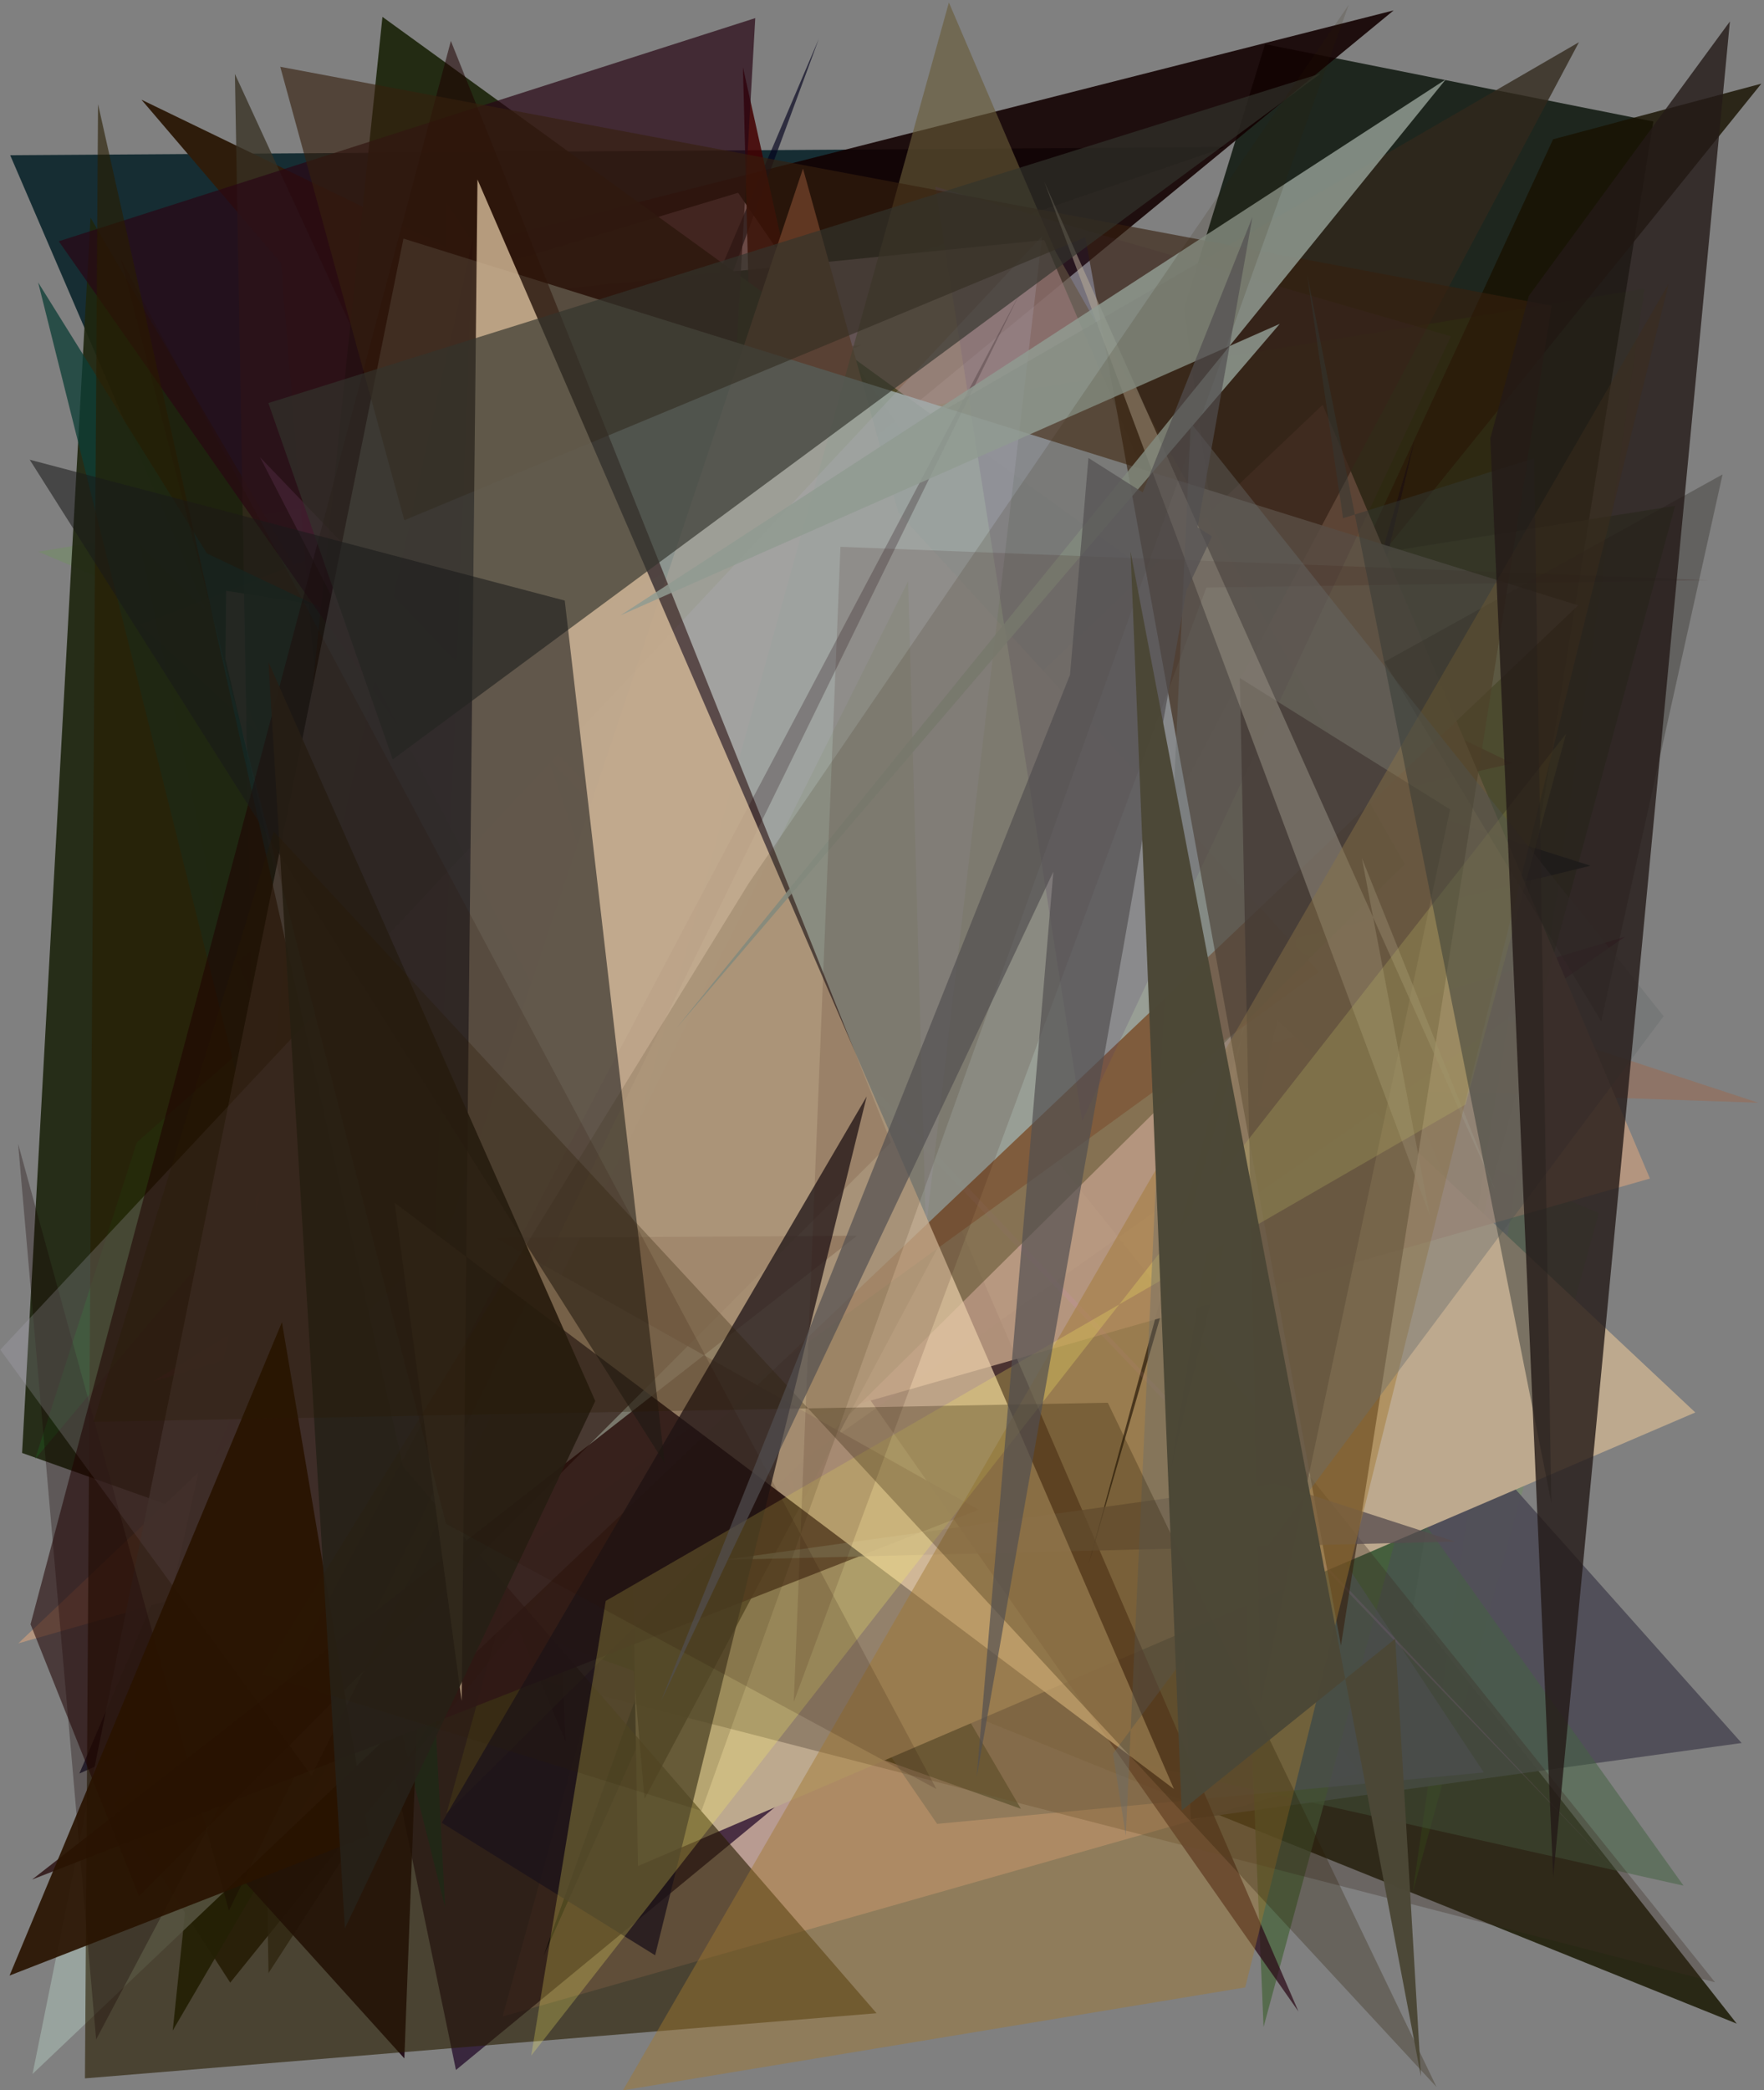 <?xml version="1.0" encoding="utf-8" standalone="no"?>
<!DOCTYPE svg PUBLIC "-//W3C//DTD SVG 1.1//EN"
  "http://www.w3.org/Graphics/SVG/1.1/DTD/svg11.dtd">
<svg xmlns:xlink="http://www.w3.org/1999/xlink" width="576pt" height="682.56pt" viewBox="0 0 576 682.56" xmlns="http://www.w3.org/2000/svg" version="1.1">
 <defs>
  <style type="text/css">*{stroke-linejoin: round; stroke-linecap: butt}</style>
 </defs>
 <g id="figure_1">
  <g id="patch_1">
   <path d="M 0 682.56 
L 576 682.56 
L 576 0 
L 0 0 
z
" style="fill: #ffffff"/>
  </g>
  <g id="axes_1">
   <g id="patch_2">
    <path d="M 0 682.56 
L 0 0 
L 576 0 
L 576 682.56 
z
" clip-path="url(#p93107dbc06)" style="fill: #808080"/>
   </g>
   <g id="patch_3">
    <path d="M 3.329 50.684 
L 210.793 532.853 
L 228.163 107.066 
L 400.175 48.015 
z
" clip-path="url(#p93107dbc06)" style="fill: #132b31; fill-opacity: 0.971"/>
   </g>
   <g id="patch_4">
    <path d="M 451.514 586.525 
L 539.861 39.666 
L 413.069 14.421 
L 386.635 100.636 
z
" clip-path="url(#p93107dbc06)" style="fill: #000b01; fill-opacity: 0.766"/>
   </g>
   <g id="patch_5">
    <path d="M 192.953 458.059 
L 81.27 255.638 
L 78.932 620.851 
L 241.377 374.361 
z
" clip-path="url(#p93107dbc06)" style="fill: #170066; fill-opacity: 0.056"/>
   </g>
   <g id="patch_6">
    <path d="M 133.131 168.911 
L 171.764 216.949 
L 101.715 318.12 
z
" clip-path="url(#p93107dbc06)" style="fill: #060b12; fill-opacity: 0.751"/>
   </g>
   <g id="patch_7">
    <path d="M 102.077 352.913 
L 264.219 538.762 
L 567.1 660.779 
L 255.876 264.288 
z
" clip-path="url(#p93107dbc06)" style="fill: #191802; fill-opacity: 0.842"/>
   </g>
   <g id="patch_8">
    <path d="M 147.263 156.004 
L 294.654 184.941 
L 164.133 658.427 
L 443.859 578.913 
z
" clip-path="url(#p93107dbc06)" style="fill: #daac9c; fill-opacity: 0.63"/>
   </g>
   <g id="patch_9">
    <path d="M 77.576 314.14 
L 455.066 3.392 
L 160.015 78.328 
L 184.714 568.667 
z
" clip-path="url(#p93107dbc06)" style="fill: #120000; fill-opacity: 0.89"/>
   </g>
   <g id="patch_10">
    <path d="M 113.831 101.317 
L 241.017 62.949 
L 488.261 422.78 
L 340.977 78.365 
z
" clip-path="url(#p93107dbc06)" style="fill: #ffc0d8; fill-opacity: 0.735"/>
   </g>
   <g id="patch_11">
    <path d="M 364.754 498.061 
L 45.721 177.891 
L 148.88 675.911 
z
" clip-path="url(#p93107dbc06)" style="fill: #1b0022; fill-opacity: 0.692"/>
   </g>
   <g id="patch_12">
    <path d="M 522.014 396.107 
L 461.311 617.75 
L 536.931 94.255 
L 12.507 180.149 
z
" clip-path="url(#p93107dbc06)" style="fill: #46c505; fill-opacity: 0.118"/>
   </g>
   <g id="patch_13">
    <path d="M 381.04 358.602 
L 568.69 569.142 
L 388.813 593.989 
z
" clip-path="url(#p93107dbc06)" style="fill: #4e4c57; fill-opacity: 0.934"/>
   </g>
   <g id="patch_14">
    <path d="M 333.366 590.629 
L 7.21 474.428 
L 29.564 71.079 
z
" clip-path="url(#p93107dbc06)" style="fill: #1e250f; fill-opacity: 0.917"/>
   </g>
   <g id="patch_15">
    <path d="M 25.917 579.112 
L 65.075 561.582 
L 267.354 12.729 
z
" clip-path="url(#p93107dbc06)" style="fill: #02001d; fill-opacity: 0.649"/>
   </g>
   <g id="patch_16">
    <path d="M 281.371 112.656 
L 45.757 203.997 
L 378.774 509.966 
L 203.599 120.702 
z
" clip-path="url(#p93107dbc06)" style="fill: #59350e; fill-opacity: 0.3"/>
   </g>
   <g id="patch_17">
    <path d="M 549.731 615.729 
L 378.103 375.621 
L 370.564 575.642 
z
" clip-path="url(#p93107dbc06)" style="fill: #446241; fill-opacity: 0.523"/>
   </g>
   <g id="patch_18">
    <path d="M 279.647 207.765 
L 396.639 278.971 
L 412.59 661.884 
L 546.946 165.175 
z
" clip-path="url(#p93107dbc06)" style="fill: #456339; fill-opacity: 0.714"/>
   </g>
   <g id="patch_19">
    <path d="M 94.941 202.66 
L 574.137 360.078 
L 447.079 355.706 
z
" clip-path="url(#p93107dbc06)" style="fill: #bd501c; fill-opacity: 0.242"/>
   </g>
   <g id="patch_20">
    <path d="M 182.025 175.476 
L 519.334 282.686 
L 179.033 366.087 
L 323.902 481.61 
z
" clip-path="url(#p93107dbc06)" style="fill: #002630; fill-opacity: 0.94"/>
   </g>
   <g id="patch_21">
    <path d="M 115.945 397.621 
L 73.622 215.164 
L 73.841 192.902 
L 392.068 242.743 
z
" clip-path="url(#p93107dbc06)" style="fill: #ff8b91; fill-opacity: 0.592"/>
   </g>
   <g id="patch_22">
    <path d="M 145.453 65.787 
L 155.963 377.011 
L 305.992 595.549 
L 484.512 578.767 
z
" clip-path="url(#p93107dbc06)" style="fill: #57606e; fill-opacity: 0.514"/>
   </g>
   <g id="patch_23">
    <path d="M 249.29 284.292 
L 254.92 77.31 
L 242.592 21.965 
z
" clip-path="url(#p93107dbc06)" style="fill: #430000; fill-opacity: 0.858"/>
   </g>
   <g id="patch_24">
    <path d="M 314.995 253.592 
L 386.673 169.618 
L 177.487 638.699 
z
" clip-path="url(#p93107dbc06)" style="fill: #00001a"/>
   </g>
   <g id="patch_25">
    <path d="M 91.712 85.871 
L 112.338 336.816 
L 493.829 249.245 
L 46.189 32.556 
z
" clip-path="url(#p93107dbc06)" style="fill: #2e1c0b"/>
   </g>
   <g id="patch_26">
    <path d="M 37.336 588.78 
L 75.171 647.388 
L 575.134 27.32 
L 507.132 45.484 
L 389.942 299.218 
z
" clip-path="url(#p93107dbc06)" style="fill: #181200; fill-opacity: 0.809"/>
   </g>
   <g id="patch_27">
    <path d="M 553.566 461.212 
L 272.904 197.727 
L 201.803 223.372 
L 208.305 609.338 
z
" clip-path="url(#p93107dbc06)" style="fill: #bda98e"/>
   </g>
   <g id="patch_28">
    <path d="M 169.144 225.124 
L 342.31 251.828 
L 87.68 644.264 
L 76.707 24.154 
z
" clip-path="url(#p93107dbc06)" style="fill: #373122; fill-opacity: 0.767"/>
   </g>
   <g id="patch_29">
    <path d="M 210.162 264.687 
L 386.227 333.014 
L 94.938 529.828 
L 164.861 157.707 
z
" clip-path="url(#p93107dbc06)" style="fill: #380300; fill-opacity: 0.724"/>
   </g>
   <g id="patch_30">
    <path d="M 406.402 231.822 
L 421.303 144.2 
L 381.839 409.96 
L 530.525 305.895 
L 50.11 451.042 
z
" clip-path="url(#p93107dbc06)" style="fill: #681546; fill-opacity: 0.503"/>
   </g>
   <g id="patch_31">
    <path d="M 44.666 373.006 
L 11.466 476.438 
L 250.959 191.349 
z
" clip-path="url(#p93107dbc06)" style="fill: #1e511c; fill-opacity: 0.494"/>
   </g>
   <g id="patch_32">
    <path d="M 12.457 92.227 
L 145.344 622.837 
L 120.058 136.209 
L 326.329 303.722 
L 67.59 180.723 
z
" clip-path="url(#p93107dbc06)" style="fill: #0c3d35; fill-opacity: 0.759"/>
   </g>
   <g id="patch_33">
    <path d="M 254.037 324.781 
L 56.405 663.025 
L 124.881 5.511 
L 452.26 242.702 
z
" clip-path="url(#p93107dbc06)" style="fill: #1d260c; fill-opacity: 0.937"/>
   </g>
   <g id="patch_34">
    <path d="M 230.207 367.805 
L 193.147 154.127 
L 256.365 109.156 
L 24.78 399.938 
L 230.207 367.805 
z
" clip-path="url(#p93107dbc06)" style="fill: none"/>
   </g>
   <g id="patch_35">
    <path d="M 423.98 656.806 
L 234.619 217.688 
L 246.614 5.913 
L 19.19 78.782 
z
" clip-path="url(#p93107dbc06)" style="fill: #290615; fill-opacity: 0.701"/>
   </g>
   <g id="patch_36">
    <path d="M 423.46 362.984 
L 320.761 348.579 
L 560.016 647.275 
L 164.523 545.466 
z
" clip-path="url(#p93107dbc06)" style="fill: #3d2c22; fill-opacity: 0.323"/>
   </g>
   <g id="patch_37">
    <path d="M 355.502 510.595 
L 410.096 309.413 
L 382.049 481.097 
L 461.93 143.702 
z
" clip-path="url(#p93107dbc06)" style="fill: #00000f"/>
   </g>
   <g id="patch_38">
    <path d="M 431.898 132.177 
L 538.754 384.834 
L 5.979 536.6 
z
" clip-path="url(#p93107dbc06)" style="fill: #b79780; fill-opacity: 0.926"/>
   </g>
   <g id="patch_39">
    <path d="M 210.461 587.397 
L 177.672 209.637 
L 515.578 13.781 
z
" clip-path="url(#p93107dbc06)" style="fill: #31281b; fill-opacity: 0.776"/>
   </g>
   <g id="patch_40">
    <path d="M 92.885 562.265 
L 430.656 317.328 
L 293.361 167.395 
L 262.201 55.042 
z
" clip-path="url(#p93107dbc06)" style="fill: #a55d44"/>
   </g>
   <g id="patch_41">
    <path d="M 43.951 574.671 
L 132.034 672.122 
L 154.433 77.892 
z
" clip-path="url(#p93107dbc06)" style="fill: #19000d; fill-opacity: 0.88"/>
   </g>
   <g id="patch_42">
    <path d="M 84.913 149.306 
L 260.983 491.213 
L 176.574 240.389 
L 526.149 609.577 
z
" clip-path="url(#p93107dbc06)" style="fill: #d989db; fill-opacity: 0.108"/>
   </g>
   <g id="patch_43">
    <path d="M 344.596 82.009 
L 458.753 282.164 
L 145.818 592.081 
L 309.842 0.807 
z
" clip-path="url(#p93107dbc06)" style="fill: #695c38; fill-opacity: 0.625"/>
   </g>
   <g id="patch_44">
    <path d="M 10.626 677.205 
L 131.739 77.9 
L 515.313 197.671 
z
" clip-path="url(#p93107dbc06)" style="fill: #9ca8a3; fill-opacity: 0.866"/>
   </g>
   <g id="patch_45">
    <path d="M 353.36 366.002 
L 305.425 60.95 
L 473.784 109.813 
z
" clip-path="url(#p93107dbc06)" style="fill: #53386a; fill-opacity: 0.197"/>
   </g>
   <g id="patch_46">
    <path d="M 27.74 678.649 
L 286.221 657.377 
L 131.632 479.017 
L 32.012 33.994 
z
" clip-path="url(#p93107dbc06)" style="fill: #291d00; fill-opacity: 0.607"/>
   </g>
   <g id="patch_47">
    <path d="M 31.39 665.947 
L 5.913 373.486 
L 74.735 623.875 
L 332.867 96.044 
z
" clip-path="url(#p93107dbc06)" style="fill: #150000; fill-opacity: 0.315"/>
   </g>
   <g id="patch_48">
    <path d="M 473.493 264.291 
L 411.623 555.772 
L 404.853 221.403 
z
" clip-path="url(#p93107dbc06)" style="fill: #160711; fill-opacity: 0.701"/>
   </g>
   <g id="patch_49">
    <path d="M 279.833 403.518 
L 161.696 404.186 
L 319.536 492.958 
L 10.467 613.73 
z
" clip-path="url(#p93107dbc06)" style="fill: #301718; fill-opacity: 0.88"/>
   </g>
   <g id="patch_50">
    <path d="M 0.08 440.727 
L 340.285 77.141 
L 302.324 401.387 
L 296.53 189.803 
L 101.698 579.797 
z
" clip-path="url(#p93107dbc06)" style="fill: #b3b0c2; fill-opacity: 0.23"/>
   </g>
   <g id="patch_51">
    <path d="M 45.407 619.113 
L 9.971 530.374 
L 147.221 13.369 
L 290.939 372.998 
z
" clip-path="url(#p93107dbc06)" style="fill: #1f0000; fill-opacity: 0.545"/>
   </g>
   <g id="patch_52">
    <path d="M 522.839 333.476 
L 562.472 154.912 
L 452.054 216.109 
z
" clip-path="url(#p93107dbc06)" style="fill: #25221b; fill-opacity: 0.318"/>
   </g>
   <g id="patch_53">
    <path d="M 506.689 99.831 
L 91.51 21.807 
L 132.029 169.877 
L 354.38 77.443 
L 437.856 537.297 
z
" clip-path="url(#p93107dbc06)" style="fill: #37200d; fill-opacity: 0.615"/>
   </g>
   <g id="patch_54">
    <path d="M 416.271 484.32 
L 236.424 509.342 
L 475.044 503.363 
z
" clip-path="url(#p93107dbc06)" style="fill: #564c4d; fill-opacity: 0.754"/>
   </g>
   <g id="patch_55">
    <path d="M 92.06 431.736 
L 120.382 599.386 
L 3.117 645.074 
z
" clip-path="url(#p93107dbc06)" style="fill: #291300; fill-opacity: 0.916"/>
   </g>
   <g id="patch_56">
    <path d="M 340.989 59.378 
L 466.925 397.111 
L 444.695 280.228 
L 488.623 389.581 
z
" clip-path="url(#p93107dbc06)" style="fill: #beb099; fill-opacity: 0.495"/>
   </g>
   <g id="patch_57">
    <path d="M 155.91 58.609 
L 383.329 584.162 
L 128.868 392.783 
L 150.739 555.386 
z
" clip-path="url(#p93107dbc06)" style="fill: #e6cca7; fill-opacity: 0.732"/>
   </g>
   <g id="patch_58">
    <path d="M 417.895 105.739 
L 220.958 335.607 
L 472.084 25.933 
L 202.594 200.932 
z
" clip-path="url(#p93107dbc06)" style="fill: #909b91; fill-opacity: 0.846"/>
   </g>
   <g id="patch_59">
    <path d="M 283.008 358.014 
L 213.917 638.462 
L 144.257 595.192 
z
" clip-path="url(#p93107dbc06)" style="fill: #1b121a; fill-opacity: 0.752"/>
   </g>
   <g id="patch_60">
    <path d="M 128.236 247.974 
L 431.31 23.973 
L 87.635 131.609 
z
" clip-path="url(#p93107dbc06)" style="fill: #32342d; fill-opacity: 0.662"/>
   </g>
   <g id="patch_61">
    <path d="M 217.045 477.789 
L 184.406 196.1 
L 9.702 150.114 
z
" clip-path="url(#p93107dbc06)" style="fill: #1a191a; fill-opacity: 0.566"/>
   </g>
   <g id="patch_62">
    <path d="M 203.412 682.549 
L 544.86 92.67 
L 406.603 648.941 
z
" clip-path="url(#p93107dbc06)" style="fill: #a27830; fill-opacity: 0.455"/>
   </g>
   <g id="patch_63">
    <path d="M 194.372 457.464 
L 112.617 629.695 
L 87.655 216.158 
z
" clip-path="url(#p93107dbc06)" style="fill: #262118; fill-opacity: 0.92"/>
   </g>
   <g id="patch_64">
    <path d="M 173.456 671.221 
L 197.79 522.746 
L 478.581 360.623 
L 511.394 239.537 
z
" clip-path="url(#p93107dbc06)" style="fill: #fdf265; fill-opacity: 0.245"/>
   </g>
   <g id="patch_65">
    <path d="M 229.043 591.308 
L 85.596 546.58 
L 244.4 288.549 
L 440.399 1.565 
z
" clip-path="url(#p93107dbc06)" style="fill: #302200; fill-opacity: 0.144"/>
   </g>
   <g id="patch_66">
    <path d="M 393.92 191.839 
L 259.191 555.698 
L 274.434 178.565 
L 557.896 189.433 
z
" clip-path="url(#p93107dbc06)" style="fill: #37150c; fill-opacity: 0.142"/>
   </g>
   <g id="patch_67">
    <path d="M 363.416 572.598 
L 543.21 331.827 
L 388.823 138.063 
L 367.61 599.415 
z
" clip-path="url(#p93107dbc06)" style="fill: #666d6b; fill-opacity: 0.402"/>
   </g>
   <g id="patch_68">
    <path d="M 89.386 271.471 
L 30.548 464.274 
L 361.731 458.031 
L 469.075 681.473 
z
" clip-path="url(#p93107dbc06)" style="fill: #291b00; fill-opacity: 0.283"/>
   </g>
   <g id="patch_69">
    <path d="M 305.771 584.164 
L 39.534 84.735 
L 145.646 497.583 
z
" clip-path="url(#p93107dbc06)" style="fill: #260f05; fill-opacity: 0.161"/>
   </g>
   <g id="patch_70">
    <path d="M 506.553 490.602 
L 500.915 149.638 
L 438.551 169.211 
L 426.823 89.71 
z
" clip-path="url(#p93107dbc06)" style="fill: #333834; fill-opacity: 0.483"/>
   </g>
   <g id="patch_71">
    <path d="M 318.907 580.261 
L 408.949 70.896 
L 215.835 555.472 
L 395.749 175.147 
L 355.404 149.531 
z
" clip-path="url(#p93107dbc06)" style="fill: #524f50; fill-opacity: 0.691"/>
   </g>
   <g id="patch_72">
    <path d="M 486.631 143.158 
L 499.21 96.608 
L 564.866 7.005 
L 507.167 612.983 
z
" clip-path="url(#p93107dbc06)" style="fill: #241917; fill-opacity: 0.798"/>
   </g>
   <g id="patch_73">
    <path d="M 369.158 180.083 
L 385.85 591.179 
L 455.58 535.101 
L 463.99 677.995 
z
" clip-path="url(#p93107dbc06)" style="fill: #4c4836; fill-opacity: 0.981"/>
   </g>
  </g>
 </g>
 <defs>
  <clipPath id="p93107dbc06">
   <rect x="0" y="0" width="576" height="682.56"/>
  </clipPath>
 </defs>
</svg>
